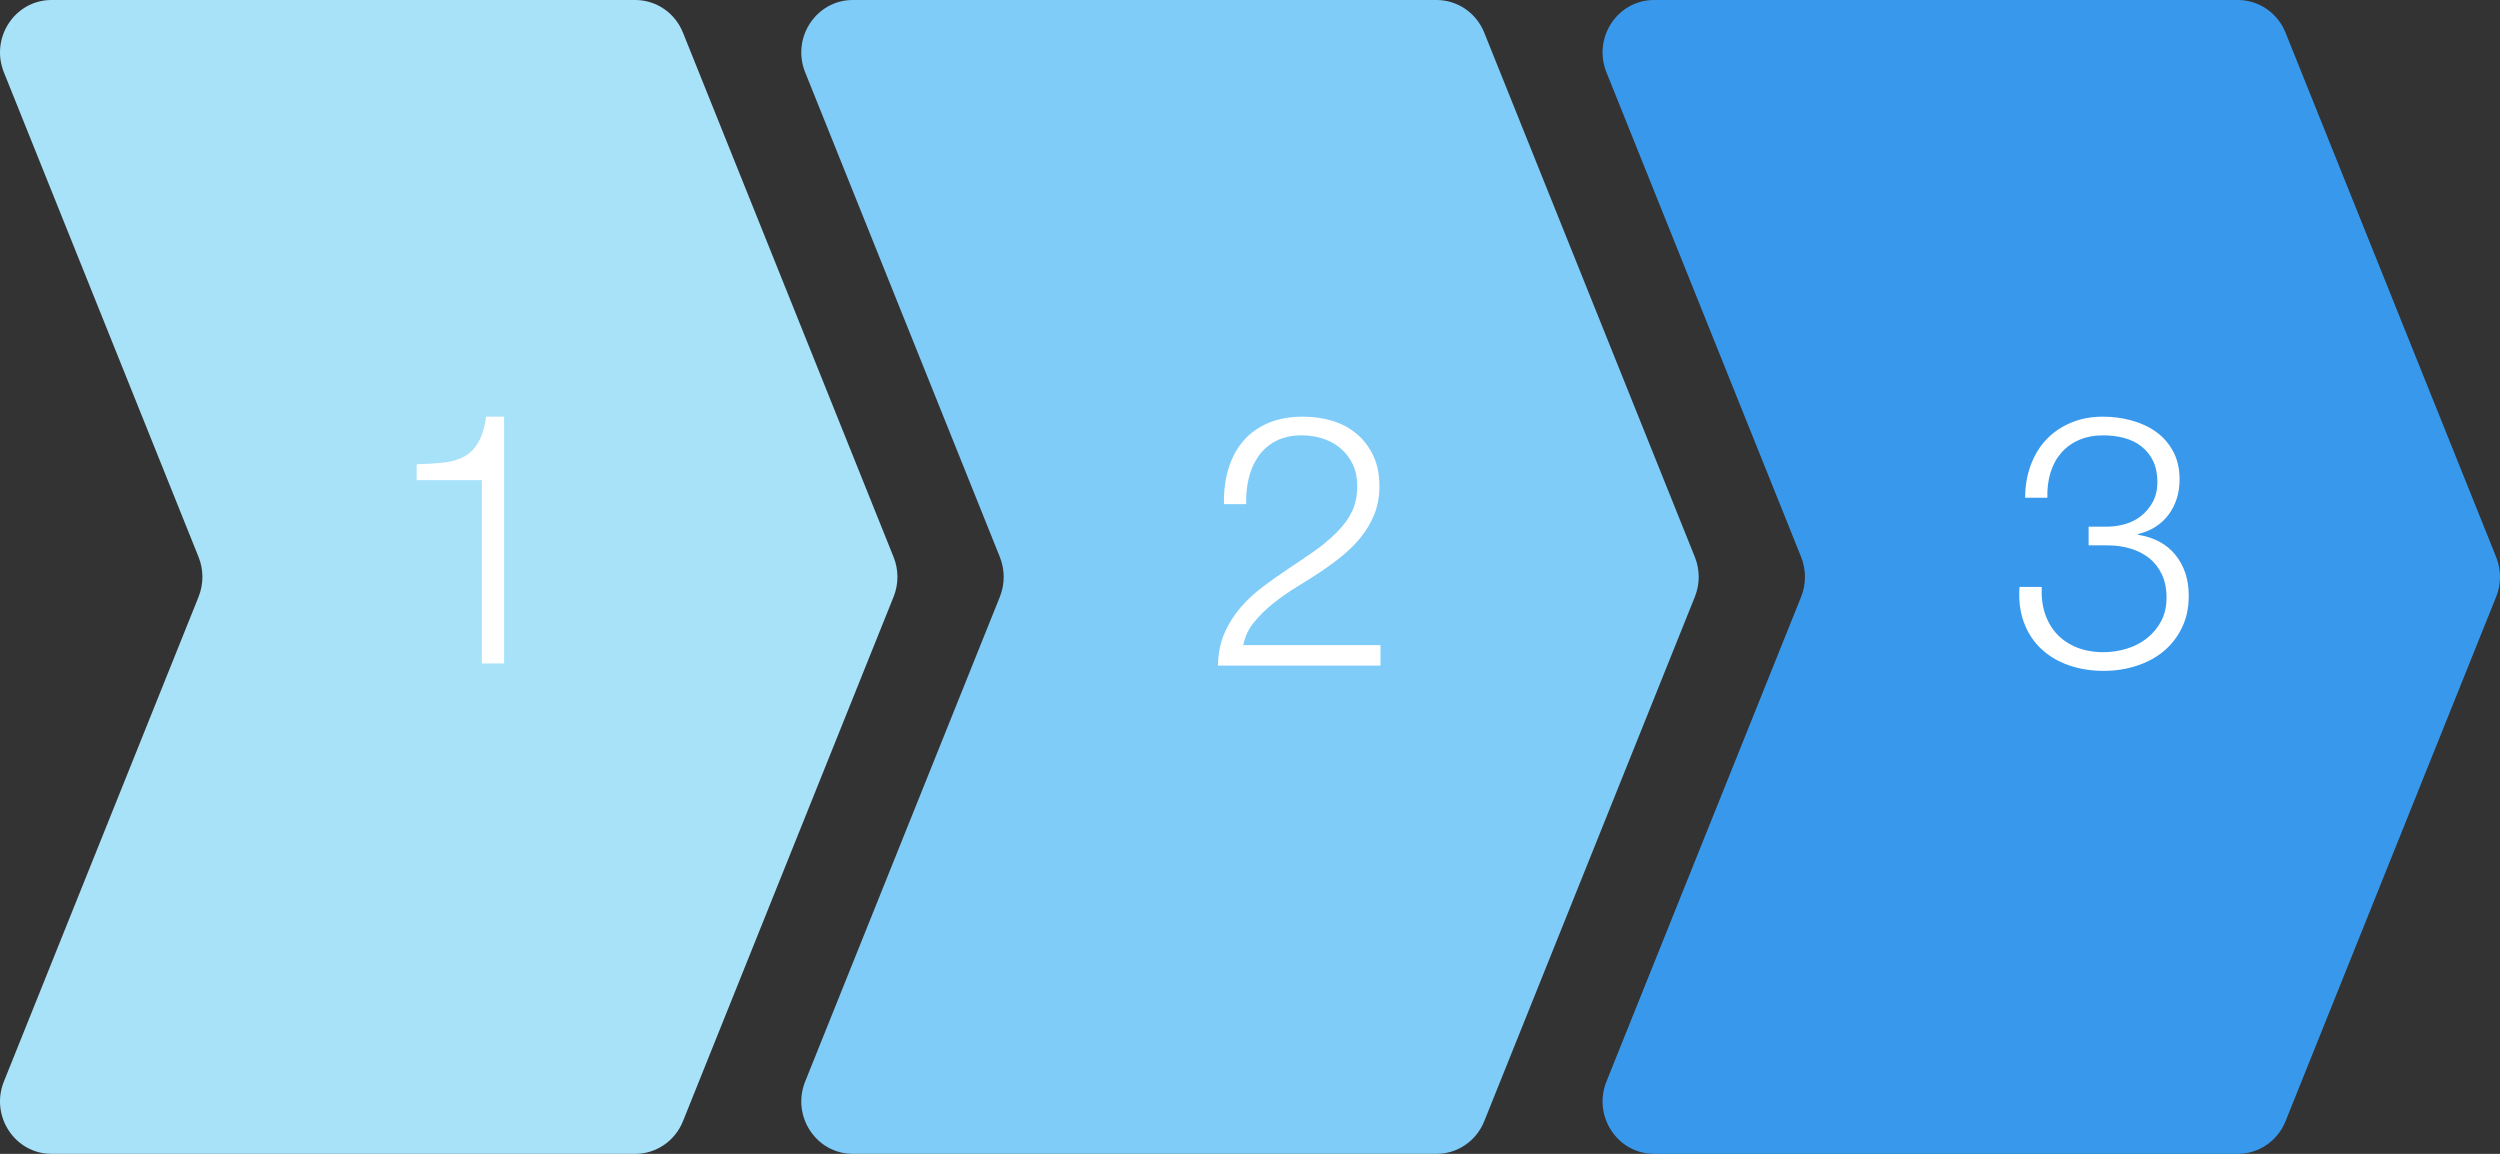 <?xml version="1.0" encoding="UTF-8" standalone="no"?>
<svg width="78px" height="36px" viewBox="0 0 78 36" version="1.1" xmlns="http://www.w3.org/2000/svg">
    <rect x="0" y="0" width="78" height="36" fill="#333333" stroke="none"/>
    <g id="Page-1" stroke="none" stroke-width="1" fill="none" fill-rule="evenodd">
        <g id="ltr">
            <path d="M51.608,36 L69.821,36 C70.474,36 71.061,35.598 71.308,34.983 L77.88,18.62 C78.04,18.223 78.04,17.777 77.88,17.38 L71.308,1.017 C71.061,0.402 70.474,0 69.821,0 L51.608,0 C50.466,0 49.689,1.179 50.121,2.256 L56.196,17.38 C56.355,17.777 56.355,18.223 56.196,18.62 L50.121,33.744 C49.689,34.821 50.466,36 51.608,36" id="Fill-1" fill="#3899EC"></path>
            <path d="M26.608,36 L44.821,36 C45.474,36 46.061,35.598 46.308,34.983 L52.88,18.62 C53.04,18.223 53.04,17.777 52.88,17.38 L46.308,1.017 C46.061,0.402 45.474,0 44.821,0 L26.608,0 C25.466,0 24.689,1.179 25.121,2.256 L31.196,17.38 C31.355,17.777 31.355,18.223 31.196,18.62 L25.121,33.744 C24.689,34.821 25.466,36 26.608,36" id="Fill-4" fill="#7FCCF8"></path>
            <path d="M1.608,36 L19.821,36 C20.474,36 21.061,35.598 21.308,34.983 L27.88,18.62 C28.04,18.223 28.04,17.777 27.88,17.38 L21.308,1.017 C21.061,0.402 20.474,0 19.821,0 L1.608,0 C0.466,0 -0.311,1.179 0.121,2.256 L6.196,17.38 C6.355,17.777 6.355,18.223 6.196,18.62 L0.121,33.744 C-0.311,34.821 0.466,36 1.608,36" id="Fill-6" fill="#A7E2F9"></path>
            <path d="M63.702,18.313 C63.687,18.621 63.722,18.9 63.806,19.149 C63.89,19.398 64.015,19.611 64.18,19.787 C64.345,19.963 64.55,20.1 64.796,20.2 C65.042,20.299 65.319,20.348 65.627,20.348 C65.876,20.348 66.12,20.311 66.358,20.238 C66.596,20.165 66.807,20.055 66.991,19.908 C67.174,19.761 67.321,19.584 67.431,19.375 C67.541,19.165 67.596,18.922 67.596,18.643 C67.596,18.372 67.548,18.133 67.453,17.928 C67.357,17.723 67.225,17.552 67.057,17.416 C66.888,17.281 66.692,17.18 66.468,17.114 C66.244,17.048 66.004,17.015 65.748,17.015 L65.165,17.015 L65.165,16.432 L65.748,16.432 C65.924,16.432 66.105,16.406 66.292,16.355 C66.479,16.304 66.648,16.219 66.798,16.102 C66.948,15.985 67.071,15.838 67.167,15.662 C67.262,15.486 67.31,15.277 67.31,15.035 C67.31,14.786 67.266,14.569 67.178,14.386 C67.09,14.203 66.969,14.051 66.815,13.93 C66.661,13.808 66.481,13.721 66.276,13.665 C66.07,13.61 65.854,13.583 65.627,13.583 C65.341,13.583 65.088,13.631 64.868,13.726 C64.648,13.821 64.462,13.955 64.312,14.127 C64.162,14.3 64.05,14.505 63.977,14.743 C63.903,14.982 63.87,15.244 63.878,15.53 L63.185,15.53 C63.185,15.171 63.241,14.835 63.355,14.524 C63.469,14.212 63.63,13.944 63.839,13.72 C64.048,13.497 64.303,13.321 64.604,13.193 C64.904,13.064 65.242,13 65.616,13 C65.916,13 66.21,13.038 66.496,13.116 C66.782,13.193 67.036,13.31 67.26,13.467 C67.484,13.625 67.663,13.829 67.799,14.078 C67.935,14.327 68.003,14.621 68.003,14.958 C68.003,15.376 67.891,15.739 67.667,16.047 C67.443,16.355 67.123,16.56 66.705,16.663 L66.705,16.685 C67.211,16.766 67.601,16.976 67.876,17.317 C68.151,17.659 68.289,18.082 68.289,18.588 C68.289,18.962 68.217,19.296 68.074,19.589 C67.931,19.882 67.739,20.128 67.497,20.326 C67.255,20.524 66.972,20.674 66.65,20.777 C66.327,20.88 65.99,20.931 65.638,20.931 C65.242,20.931 64.877,20.872 64.543,20.755 C64.209,20.638 63.923,20.467 63.685,20.244 C63.447,20.02 63.267,19.745 63.146,19.419 C63.025,19.092 62.979,18.724 63.009,18.313 L63.702,18.313 Z" id="3" fill="#FFFFFF"></path>
            <path d="M43.071,20.766 L38,20.766 C38.007,20.385 38.075,20.047 38.203,19.754 C38.332,19.461 38.497,19.197 38.699,18.962 C38.9,18.727 39.129,18.513 39.386,18.319 C39.643,18.124 39.907,17.937 40.178,17.758 C40.449,17.578 40.717,17.396 40.981,17.213 C41.245,17.03 41.487,16.828 41.707,16.608 C41.92,16.395 42.079,16.177 42.185,15.954 C42.292,15.73 42.345,15.464 42.345,15.156 C42.345,14.907 42.299,14.685 42.208,14.491 C42.116,14.296 41.991,14.131 41.834,13.995 C41.676,13.86 41.493,13.757 41.283,13.688 C41.074,13.618 40.853,13.583 40.618,13.583 C40.303,13.583 40.033,13.642 39.809,13.759 C39.586,13.876 39.404,14.034 39.265,14.232 C39.126,14.43 39.025,14.657 38.962,14.914 C38.9,15.171 38.873,15.442 38.88,15.728 L38.187,15.728 C38.18,15.332 38.225,14.967 38.325,14.633 C38.424,14.3 38.576,14.012 38.781,13.77 C38.986,13.528 39.245,13.339 39.556,13.204 C39.868,13.068 40.233,13 40.651,13 C40.988,13 41.302,13.046 41.592,13.137 C41.881,13.229 42.132,13.367 42.345,13.55 C42.558,13.733 42.726,13.959 42.851,14.226 C42.976,14.494 43.038,14.808 43.038,15.167 C43.038,15.49 42.985,15.783 42.879,16.047 C42.772,16.311 42.629,16.553 42.45,16.773 C42.27,16.993 42.063,17.196 41.828,17.384 C41.593,17.571 41.351,17.745 41.102,17.906 C40.911,18.031 40.693,18.168 40.447,18.319 C40.202,18.469 39.964,18.636 39.733,18.819 C39.501,19.002 39.298,19.202 39.122,19.419 C38.946,19.635 38.836,19.871 38.792,20.128 L43.071,20.128 L43.071,20.766 Z" id="2" fill="#FFFFFF"></path>
            <path d="M13,14.485 C13.301,14.478 13.574,14.461 13.819,14.435 C14.065,14.41 14.278,14.351 14.457,14.259 C14.637,14.168 14.787,14.023 14.909,13.825 C15.03,13.627 15.116,13.352 15.167,13 L15.728,13 L15.728,20.7 L15.035,20.7 L15.035,14.98 L13,14.98 L13,14.485 Z" id="1" fill="#FFFFFF"></path>
        </g>
    </g>
</svg>